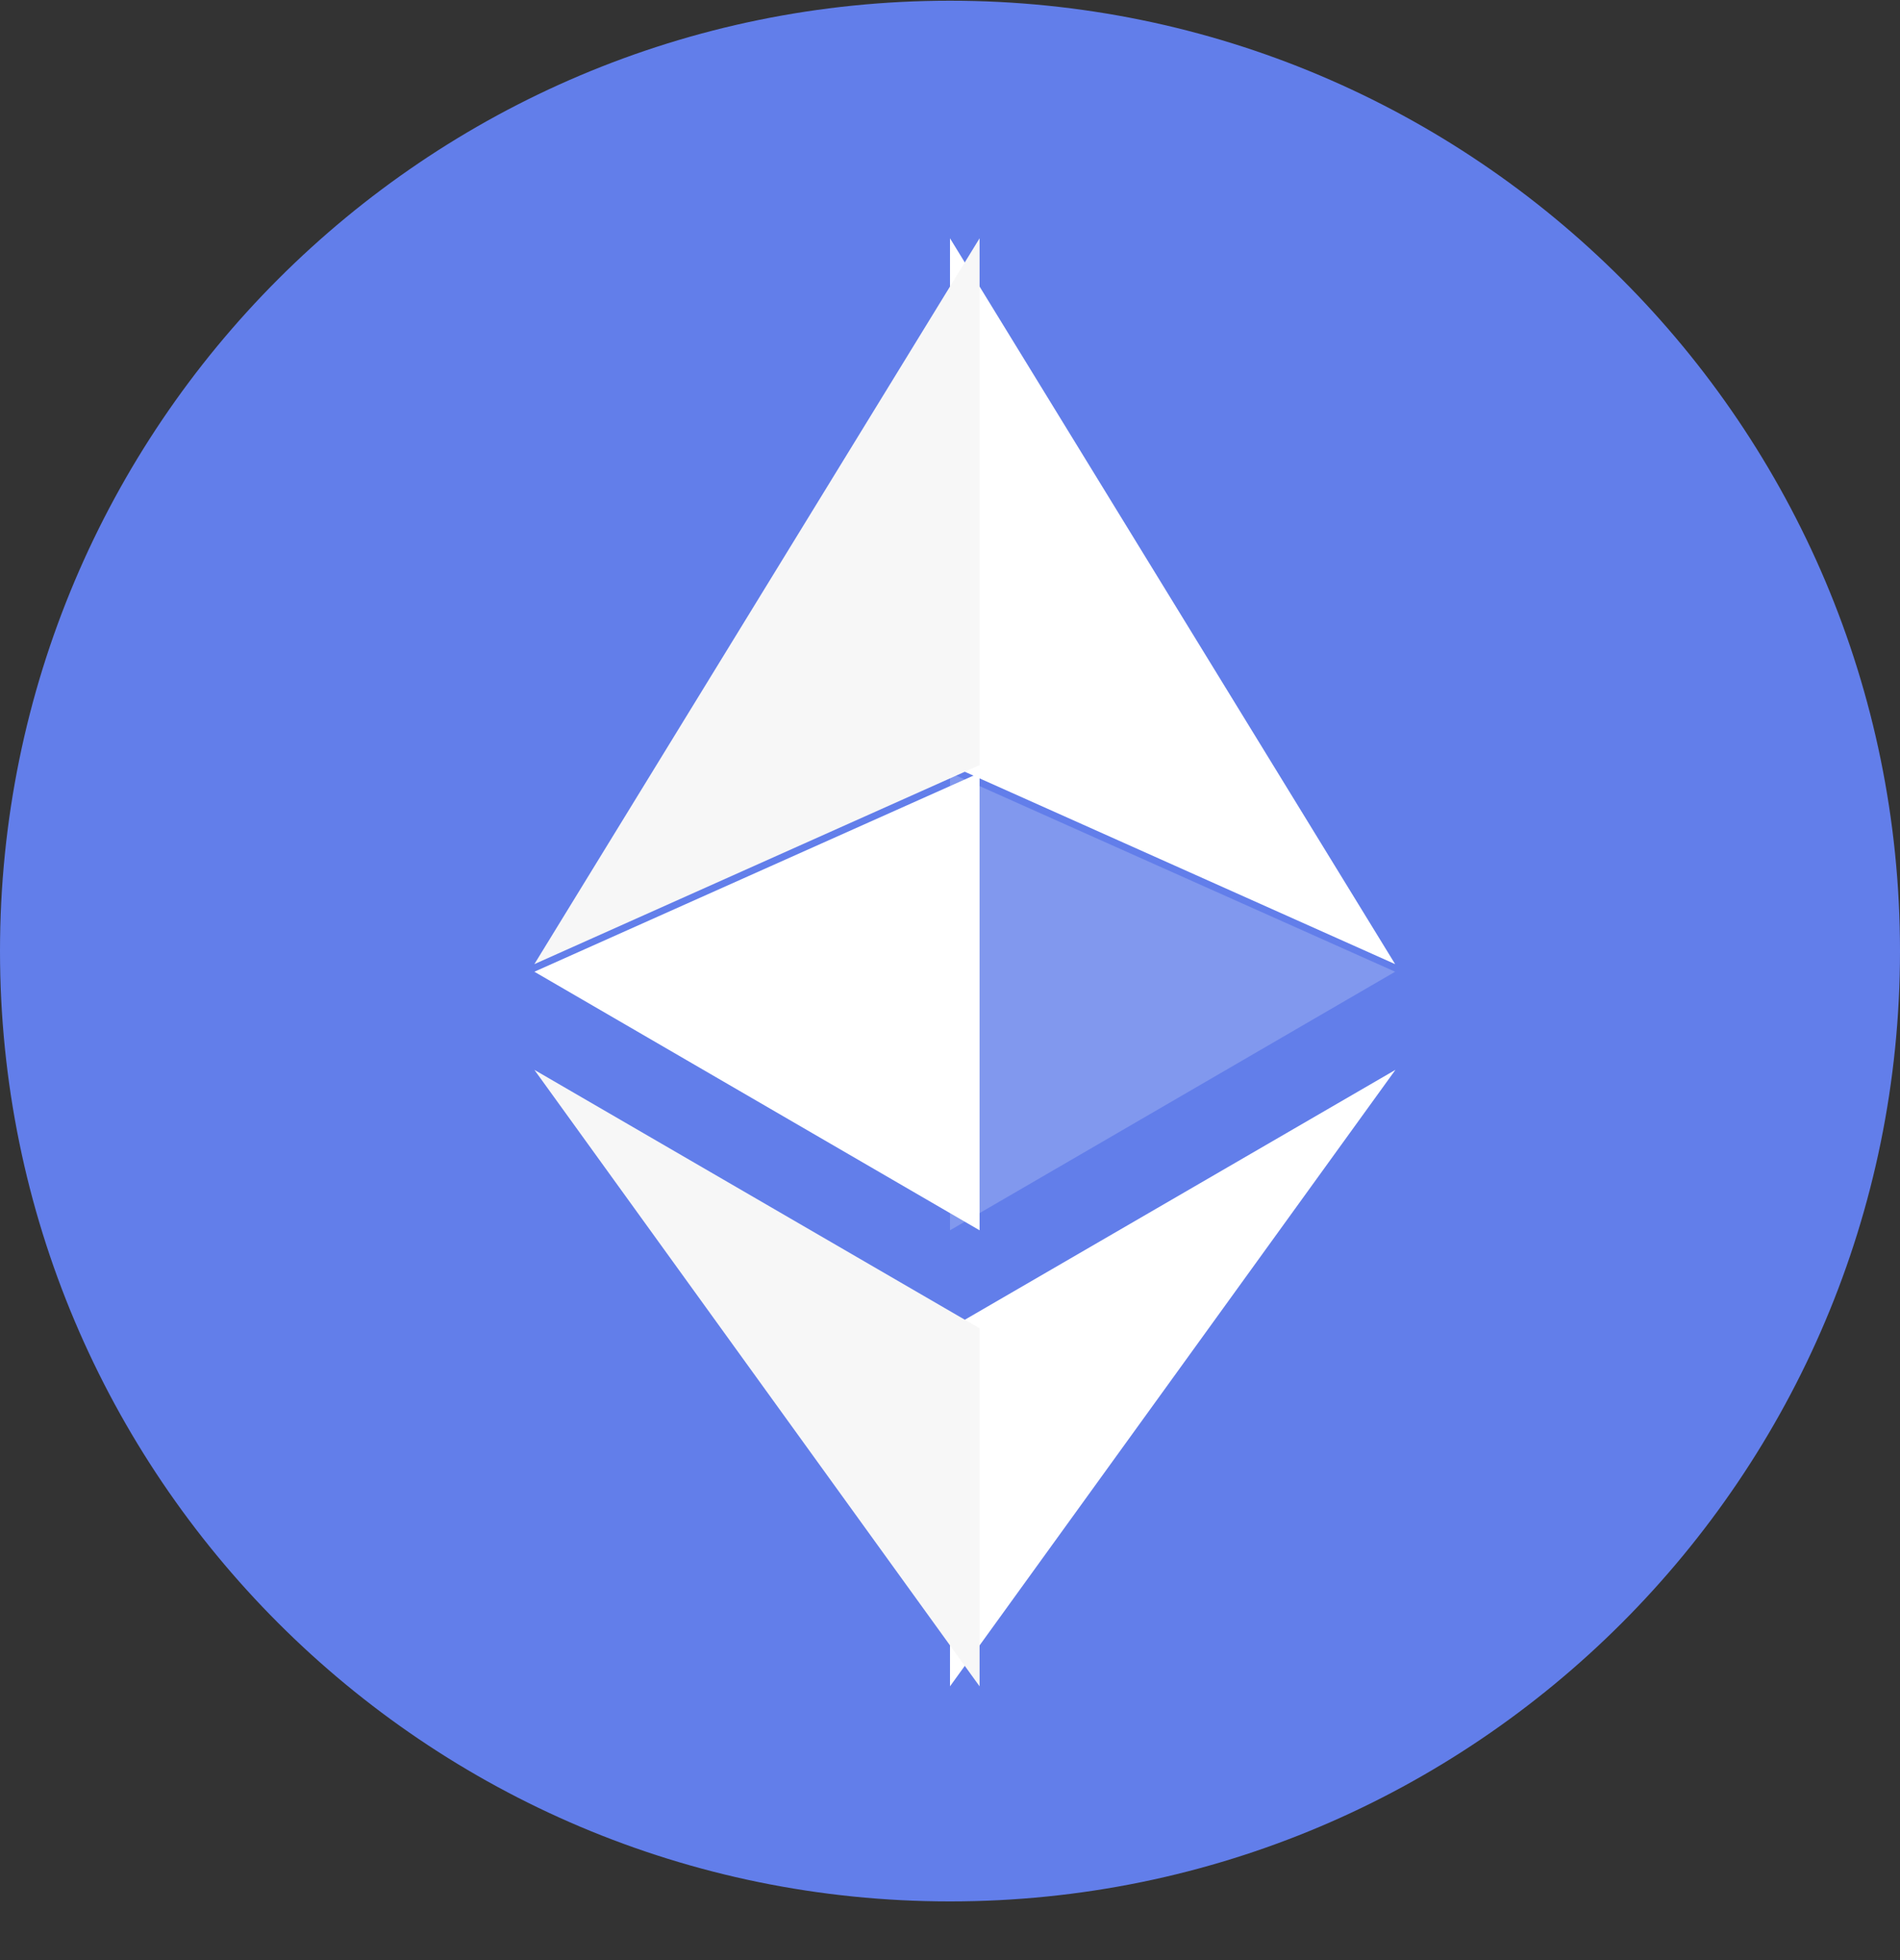 <svg width="32" height="33" viewBox="0 0 32 33" fill="none" xmlns="http://www.w3.org/2000/svg">
<rect x="0" y="0" width="32" height="33" fill="#333333" stroke="none"/>
<g clip-path="url(#clip0_5_898)">
<path d="M16 32.012C24.837 32.012 32 24.848 32 16.012C32 7.175 24.837 0.012 16 0.012C7.163 0.012 0 7.175 0 16.012C0 24.848 7.163 32.012 16 32.012Z" fill="#627EEA"/>
<path d="M16 4.012V12.882L23.497 16.232L16 4.012Z" fill="white"/>
<path d="M16.498 4.012L9 16.232L16.498 12.882V4.012Z" fill="#F7F7F7"/>
<path d="M16 22.364V28.391L23.502 18.012L16 22.364Z" fill="white"/>
<path d="M16.498 28.391V22.363L9 18.012L16.498 28.391Z" fill="#F7F7F7"/>
<path d="M16 20.713L23.497 16.36L16 13.012V20.713Z" fill="white" fill-opacity="0.2"/>
<path d="M9 16.36L16.498 20.713V13.012L9 16.36Z" fill="white"/>
</g>
<defs>
<clipPath id="clip0_5_898">
<rect width="32" height="32" fill="white" transform="translate(0 0.012)"/>
</clipPath>
</defs>
</svg>
